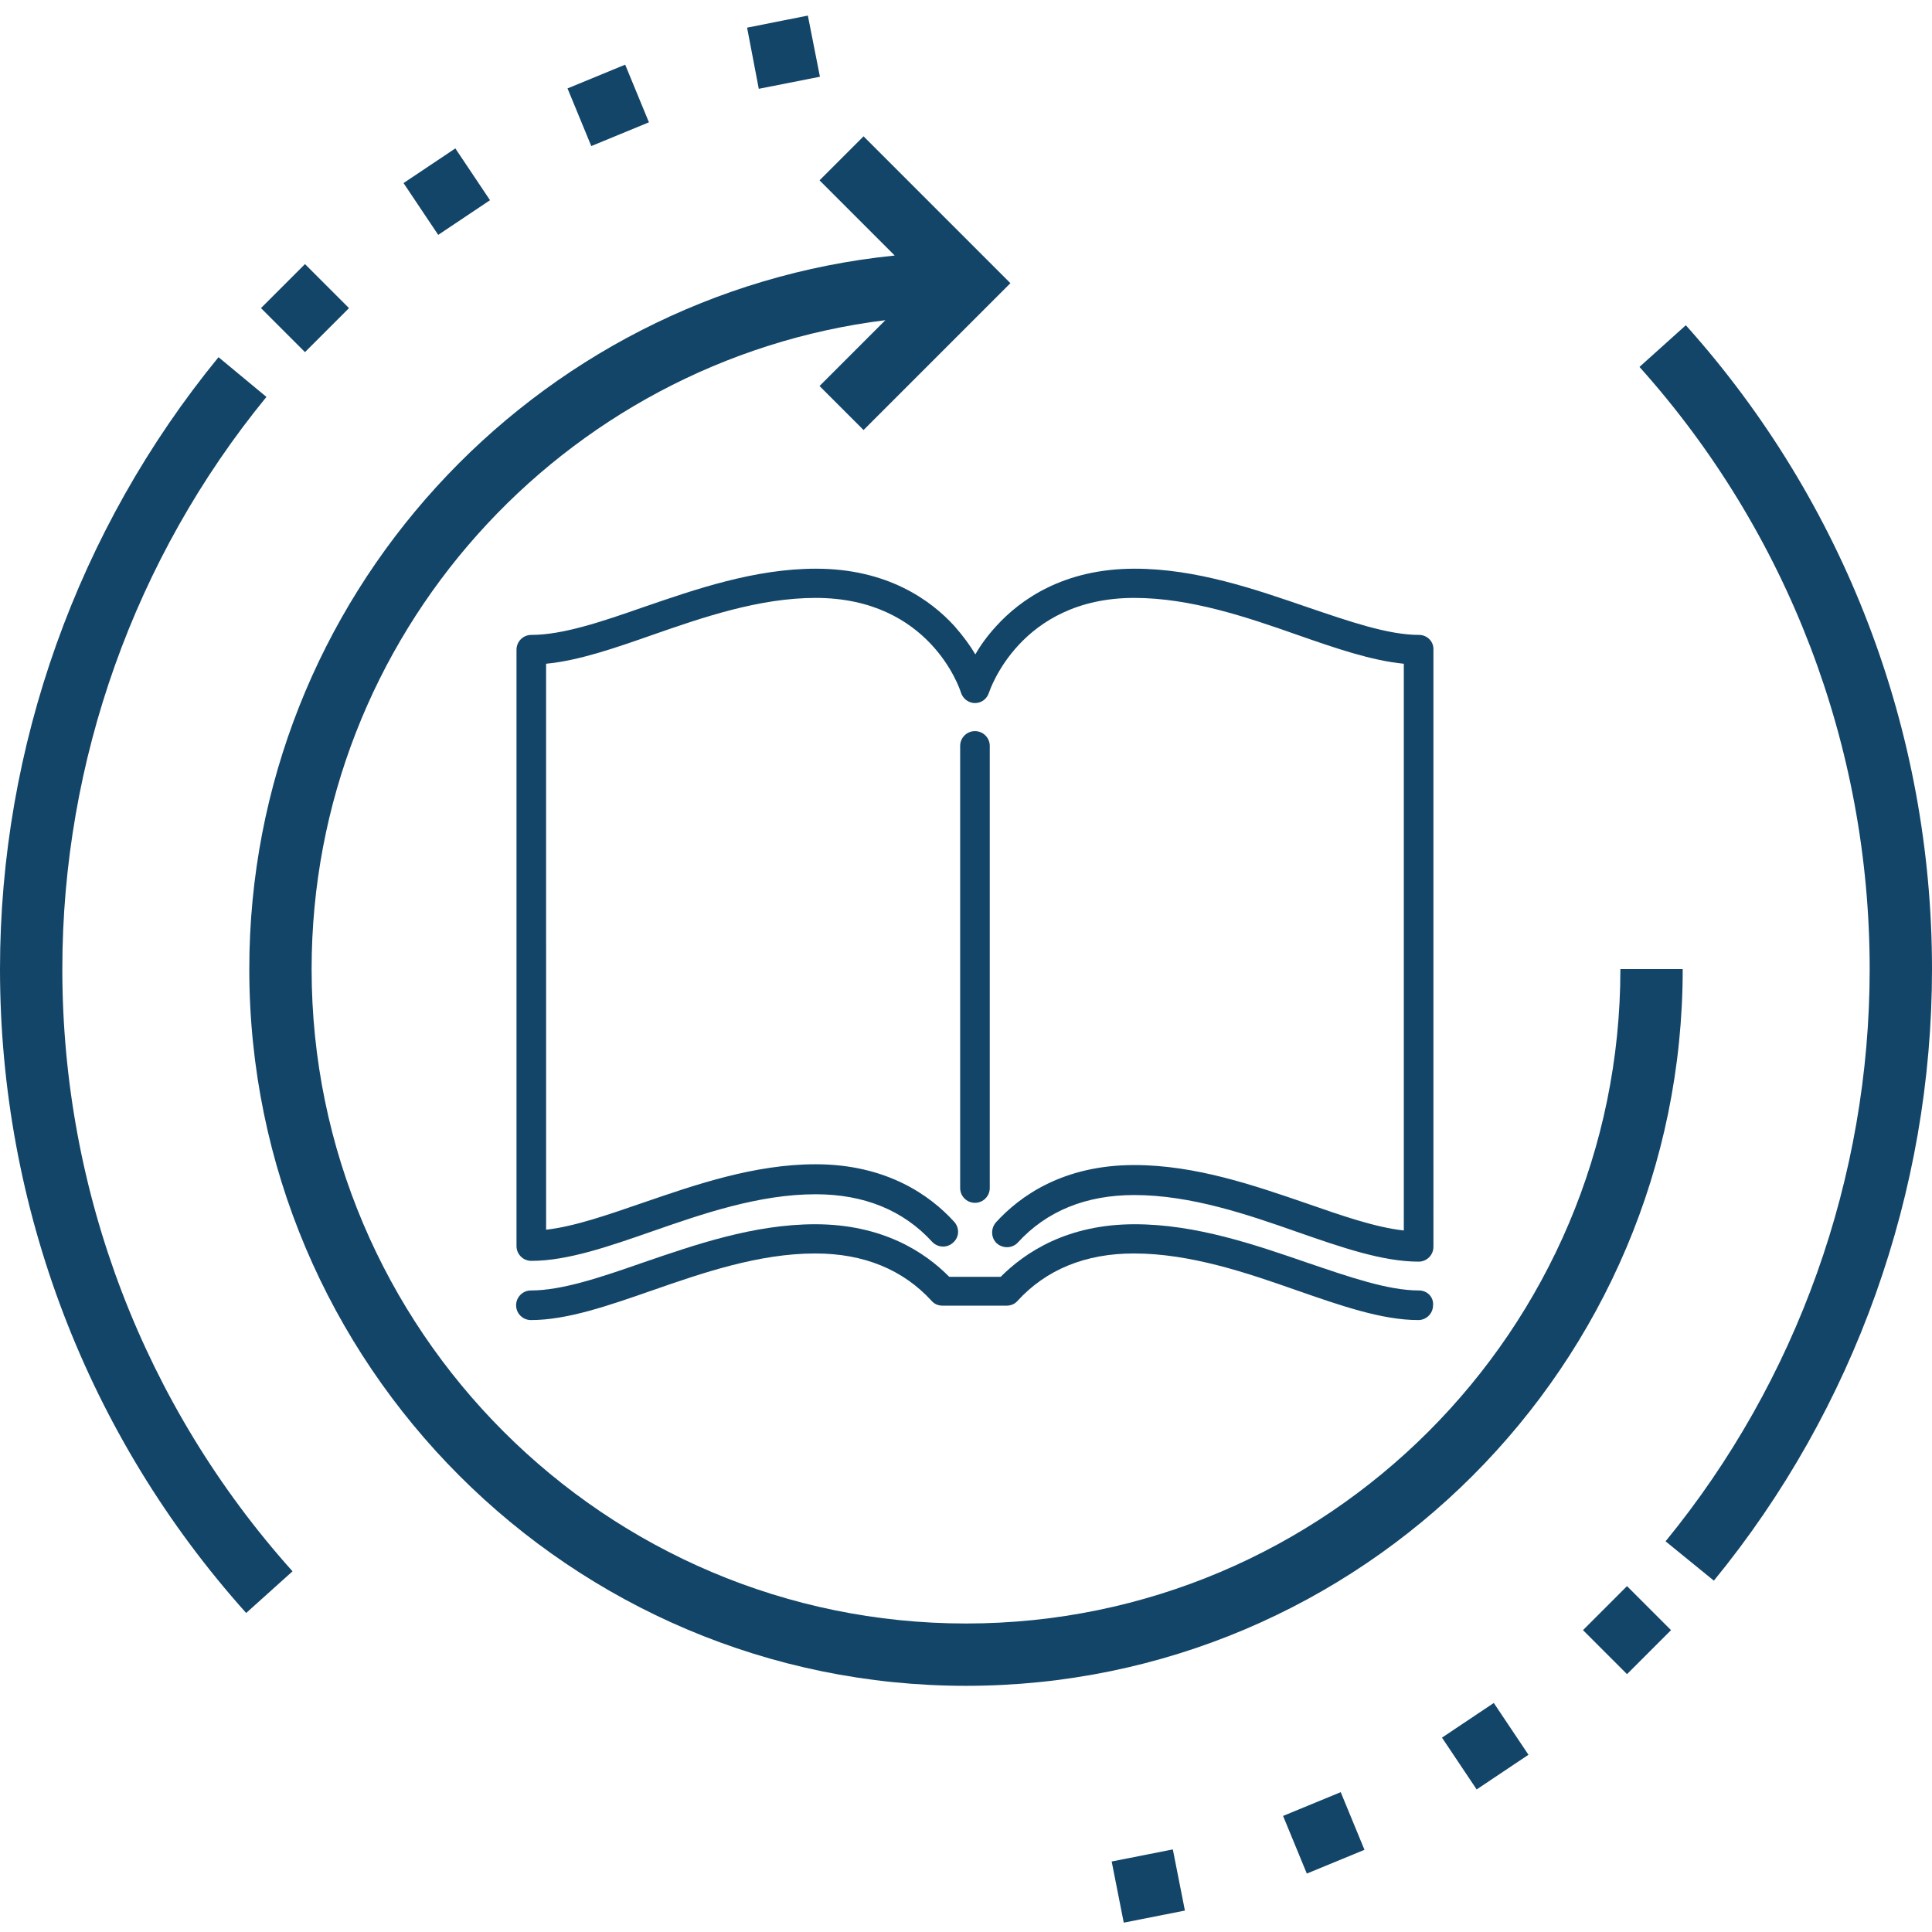 <?xml version="1.0" encoding="UTF-8" standalone="no"?>
<!-- Generator: Adobe Illustrator 21.0.0, SVG Export Plug-In . SVG Version: 6.00 Build 0)  -->

<svg
   xmlns:dc="http://purl.org/dc/elements/1.1/"
   xmlns:cc="http://creativecommons.org/ns#"
   xmlns:rdf="http://www.w3.org/1999/02/22-rdf-syntax-ns#"
   xmlns:svg="http://www.w3.org/2000/svg"
   xmlns="http://www.w3.org/2000/svg"
   xmlns:sodipodi="http://sodipodi.sourceforge.net/DTD/sodipodi-0.dtd"
   xmlns:inkscape="http://www.inkscape.org/namespaces/inkscape"
   version="1.1"
   id="Layer_1"
   x="0px"
   y="0px"
   viewBox="0 0 496 496"
   style="enable-background:new 0 0 496 496;"
   xml:space="preserve"
   sodipodi:docname="renew.svg"
   inkscape:version="0.92.3 (2405546, 2018-03-11)"><defs
   id="defs5497" /><sodipodi:namedview
   pagecolor="#ffffff"
   bordercolor="#666666"
   borderopacity="1"
   objecttolerance="10"
   gridtolerance="10"
   guidetolerance="10"
   inkscape:pageopacity="0"
   inkscape:pageshadow="2"
   inkscape:window-width="1920"
   inkscape:window-height="1013"
   id="namedview5495"
   showgrid="false"
   inkscape:zoom="0.47580645"
   inkscape:cx="-97.728814"
   inkscape:cy="248"
   inkscape:window-x="2391"
   inkscape:window-y="147"
   inkscape:window-maximized="1"
   inkscape:current-layer="Layer_1" />
<path
   d="M432,248.8h-16c0,92.6-75.4,168-168,168s-168-75.4-168-168c0-85.6,64.4-156.3,147.3-166.6l-16.9,16.9l11.3,11.3l37.7-37.7  L221.7,35l-11.3,11.3l19.3,19.3C136.8,75,64,153.6,64,248.8c0,101.5,82.5,184,184,184S432,350.3,432,248.8z"
   id="path5464"
   style="fill:#134568;fill-opacity:1" />
<path
   d="M191.8,7.1L207.4,4l3.1,15.7l-15.7,3.1L191.8,7.1z"
   id="path5466"
   style="fill:#134568;fill-opacity:1" />
<path
   d="M145.7,22.7l14.8-6.1l6.1,14.8l-14.8,6.1L145.7,22.7z"
   id="path5468"
   style="fill:#134568;fill-opacity:1" />
<path
   d="M103.6,47l13.3-8.9l8.9,13.3l-13.3,8.9L103.6,47z"
   id="path5470"
   style="fill:#134568;fill-opacity:1" />
<path
   d="M67,79.1l11.3-11.3l11.3,11.3L78.3,90.4L67,79.1z"
   id="path5472"
   style="fill:#134568;fill-opacity:1" />
<path
   d="M68.4,101.9L56.1,91.7C19.9,135.9,0,191.7,0,248.8c0,61.1,22.4,119.8,63.2,165.3l11.9-10.7C37,360.9,16,306,16,248.8  C16,195.3,34.6,143.2,68.4,101.9z"
   id="path5474"
   style="fill:#134568;fill-opacity:1" />
<path
   d="M285.4,477.9l15.7-3.1l3.1,15.7l-15.7,3.1L285.4,477.9z"
   id="path5476"
   style="fill:#134568;fill-opacity:1" />
<path
   d="M329.4,466.2l14.8-6.1l6.1,14.8l-14.8,6.1L329.4,466.2z"
   id="path5478"
   style="fill:#134568;fill-opacity:1" />
<path
   d="M370.2,446.1l13.3-8.9l8.9,13.3l-13.3,8.9L370.2,446.1z"
   id="path5480"
   style="fill:#134568;fill-opacity:1" />
<path
   d="M406.4,418.5l11.3-11.3l11.3,11.3l-11.3,11.3L406.4,418.5z"
   id="path5482"
   style="fill:#134568;fill-opacity:1" />
<path
   d="M432.8,83.5l-11.9,10.7C459,136.7,480,191.6,480,248.8c0,53.5-18.6,105.6-52.4,146.9l12.4,10.1c36.1-44.1,56-99.8,56-157  C496,187.7,473.6,129,432.8,83.5z"
   id="path5484"
   style="fill:#134568;fill-opacity:1" />
<g
   id="g5492"
   style="fill:#134568;fill-opacity:1">
	<path
   d="M254.1,305V191.5c0-2.1-1.7-3.8-3.8-3.8s-3.8,1.7-3.8,3.8V305c0,2.1,1.7,3.8,3.8,3.8S254.1,307.1,254.1,305z"
   id="path5486"
   style="fill:#134568;fill-opacity:1" />
	<path
   d="M364.3,163c-8,0-18-3.5-28.6-7.1c-13.4-4.6-28.6-9.9-44.4-9.9c-18.3,0-29.4,8-35.5,14.7c-2.3,2.5-4.1,5-5.4,7.3   c-1.3-2.2-3.1-4.7-5.4-7.3c-6.1-6.7-17.3-14.7-35.5-14.7c-15.8,0-31,5.3-44.4,9.9c-10.6,3.7-20.6,7.1-28.7,7.1   c-2.1,0-3.8,1.7-3.8,3.8v153.1c0,2.1,1.7,3.8,3.8,3.8c9.3,0,19.9-3.7,31.1-7.6c12.9-4.5,27.4-9.5,41.9-9.5   c12.4,0,22.5,4.1,29.9,12.2c1.4,1.5,3.8,1.7,5.4,0.2c1.6-1.4,1.7-3.8,0.2-5.4c-6.1-6.7-17.3-14.7-35.5-14.7   c-15.8,0-31,5.3-44.4,9.9c-9,3.1-17.6,6.1-24.8,6.9V170.4c8.4-0.8,17.6-4,27.3-7.4c12.9-4.5,27.4-9.5,41.9-9.5   c29.3,0,37,23.3,37.3,24.3c0.5,1.6,2,2.7,3.6,2.7c1.7,0,3.1-1.1,3.6-2.7c0.1-0.2,7.8-24.3,37.3-24.3c14.5,0,29.1,5,41.9,9.5   c9.7,3.4,19,6.6,27.3,7.4v145.5c-7.3-0.8-15.9-3.8-24.8-6.9c-13.4-4.6-28.6-9.9-44.4-9.9c-18.3,0-29.4,8-35.5,14.7   c-1.4,1.6-1.3,4,0.2,5.4c1.6,1.4,4,1.3,5.4-0.2c7.4-8.1,17.5-12.2,29.9-12.2c14.5,0,29.1,5,41.9,9.5c11.2,3.9,21.8,7.6,31.1,7.6   c2.1,0,3.8-1.7,3.8-3.8V166.8C368.1,164.7,366.4,163,364.3,163z"
   id="path5488"
   style="fill:#134568;fill-opacity:1" />
	<path
   d="M364.3,331.3c-8,0-18-3.5-28.6-7.1c-13.4-4.6-28.6-9.9-44.4-9.9c-17.2,0-28,7.1-34.4,13.5h-13.2   c-6.3-6.4-17.2-13.5-34.4-13.5c-15.8,0-31,5.3-44.4,9.9c-10.6,3.7-20.6,7.1-28.6,7.1c-2.1,0-3.8,1.7-3.8,3.8s1.7,3.8,3.8,3.8   c9.3,0,19.9-3.7,31.1-7.6c12.9-4.5,27.4-9.5,41.9-9.5c12.4,0,22.5,4.1,29.9,12.2c0.7,0.8,1.7,1.2,2.8,1.2h16.4   c1.1,0,2.1-0.4,2.8-1.2c7.4-8.1,17.5-12.2,29.9-12.2c14.5,0,29.1,5,41.9,9.5c11.2,3.9,21.8,7.6,31.1,7.6c2.1,0,3.8-1.7,3.8-3.8   C368.1,333,366.4,331.3,364.3,331.3z"
   id="path5490"
   style="fill:#134568;fill-opacity:1" />
</g>
</svg>
